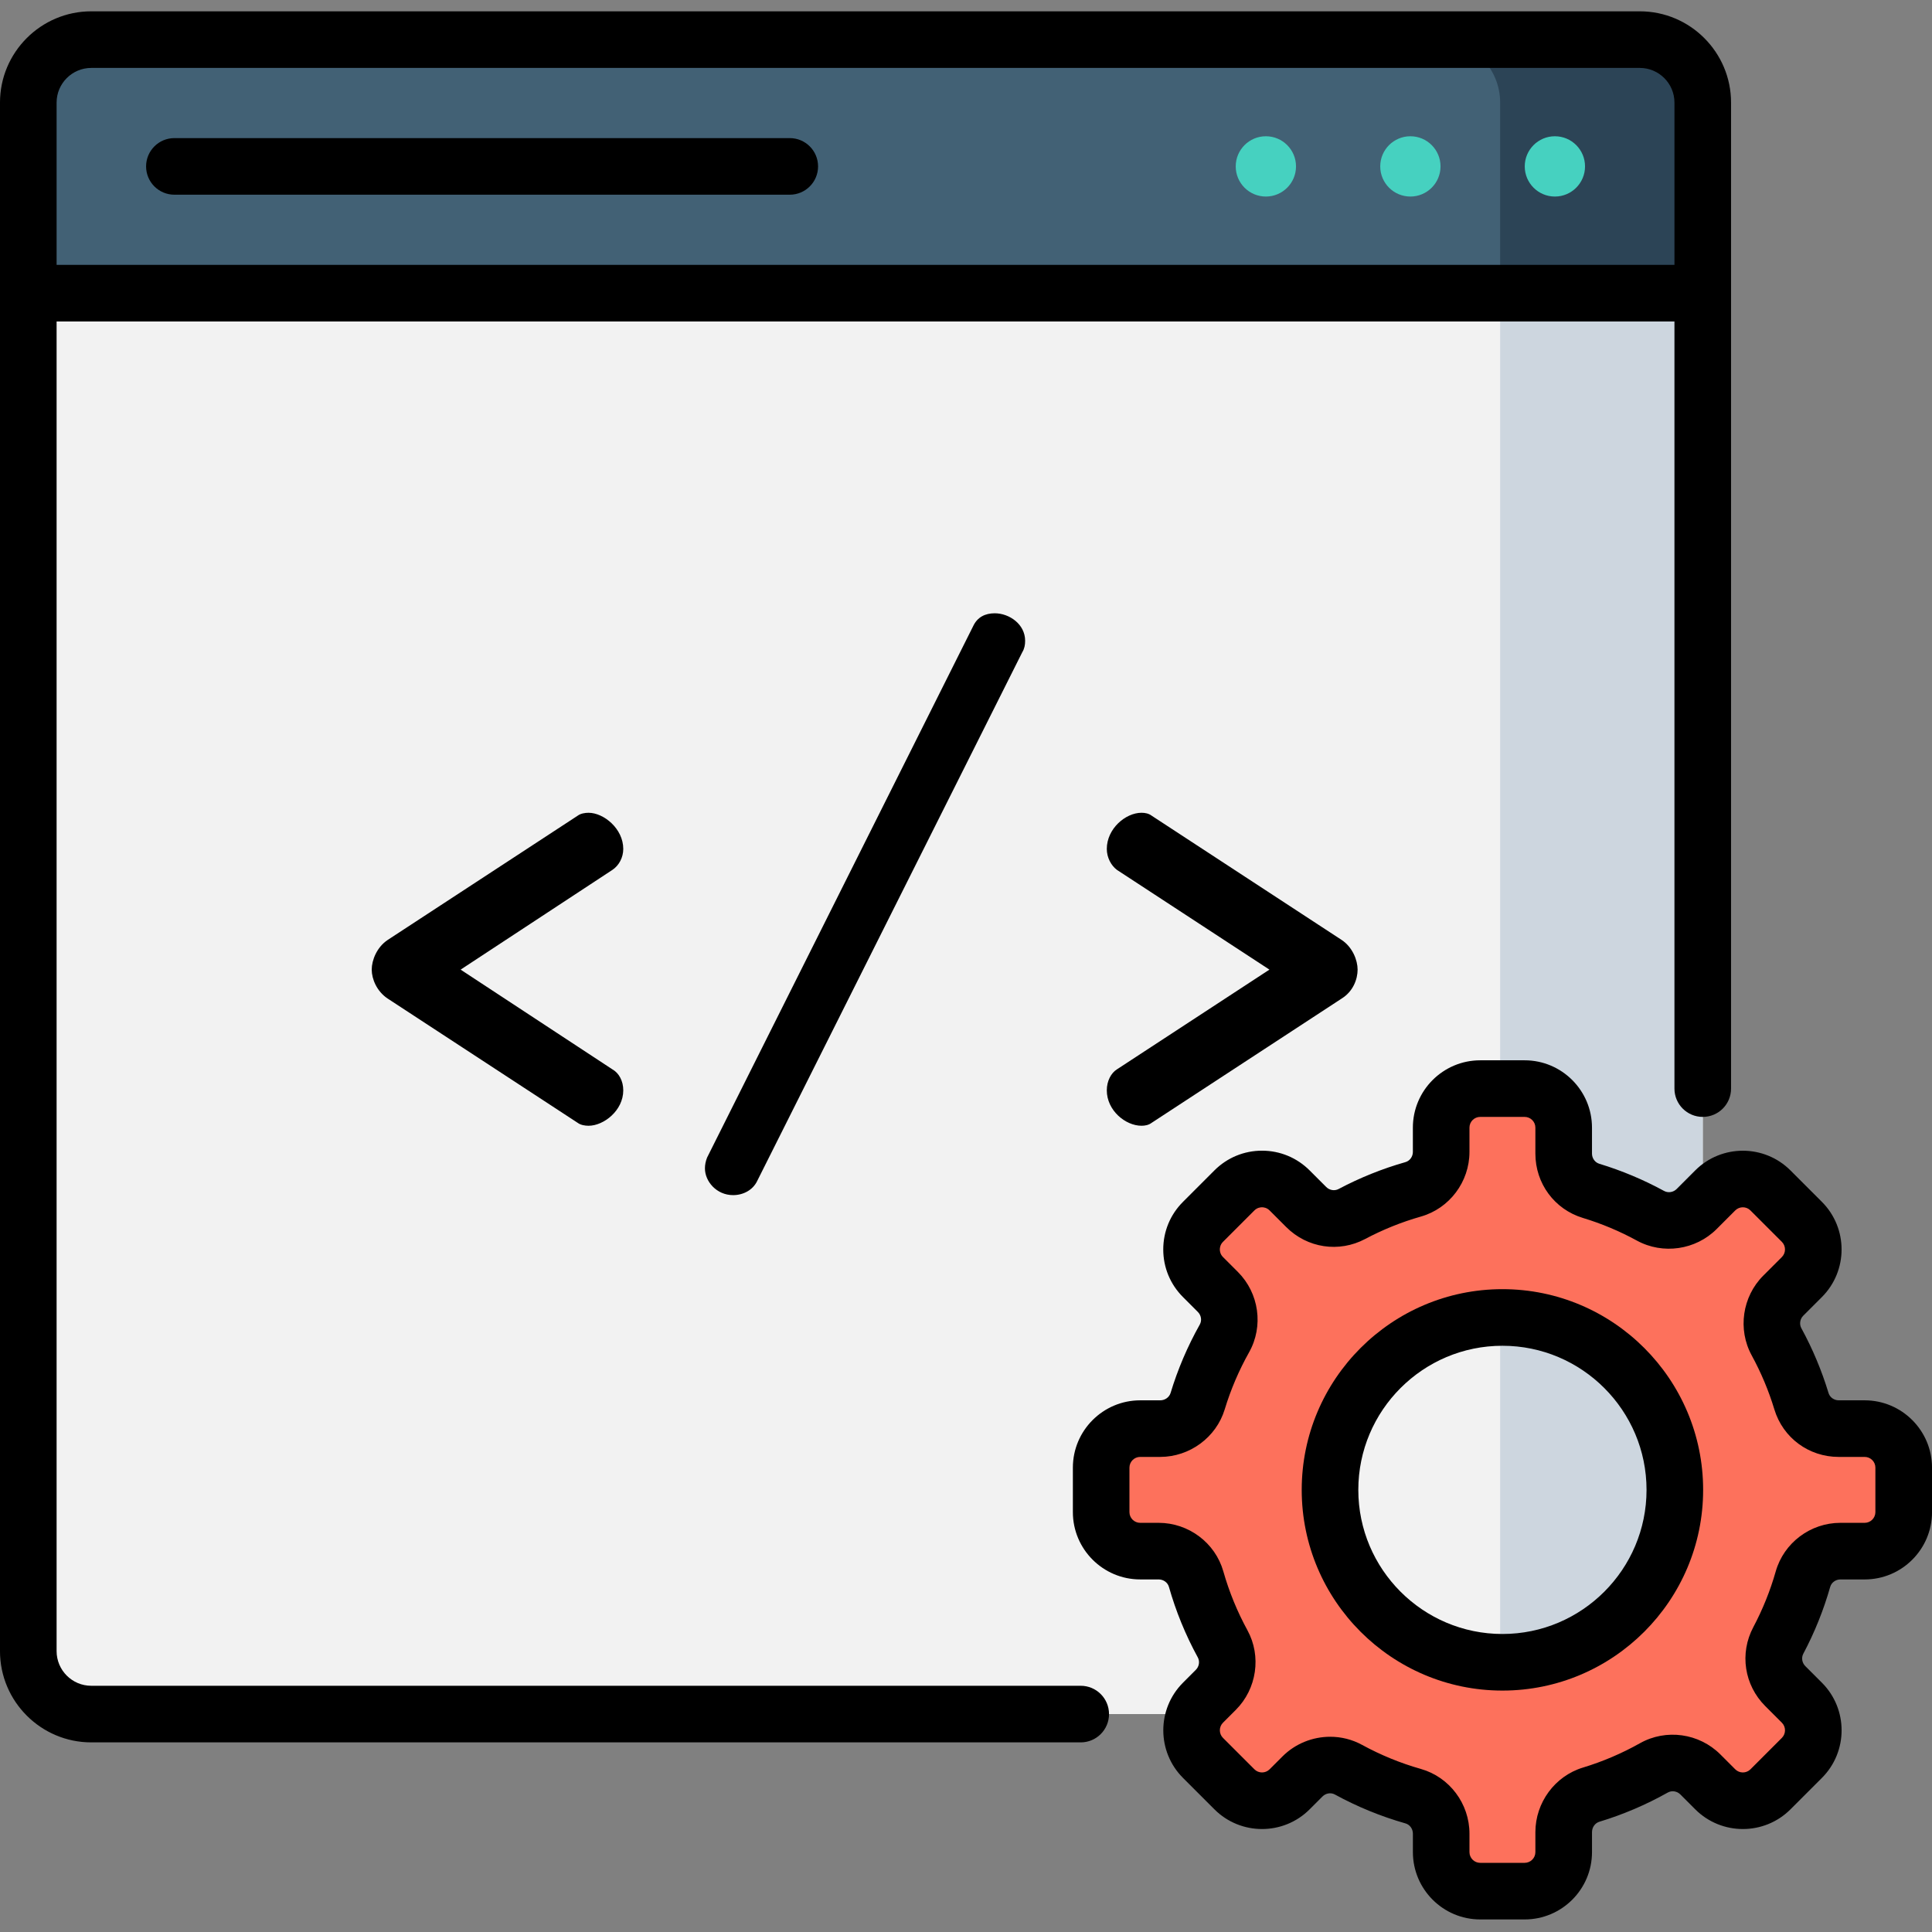 <svg height="512pt" viewBox="0 -3 512.002 512" width="512pt" xmlns="http://www.w3.org/2000/svg"><rect x="0" y="-3" width="512.002" height="512" fill="#808080" stroke="none"/><path d="m434.562 451.25h-410.375c-9.215 0-16.688-7.473-16.688-16.688v-410.375c0-9.215 7.473-16.688 16.688-16.688h410.375c9.215 0 16.688 7.473 16.688 16.688v410.375c0 9.215-7.473 16.688-16.688 16.688zm0 0" fill="#f2f2f2"/><path d="m434.562 7.5h-53.695c9.215 0 16.688 7.473 16.688 16.688v410.375c0 9.215-7.473 16.688-16.688 16.688h53.695c9.215 0 16.688-7.473 16.688-16.688v-410.375c0-9.215-7.473-16.688-16.688-16.688zm0 0" fill="#cdd6df"/><path d="m434.562 7.5h-410.375c-9.215 0-16.688 7.473-16.688 16.688v50.508h443.75v-50.508c0-9.215-7.473-16.688-16.688-16.688zm0 0" fill="#426175"/><path d="m451.25 74.695v-50.508c0-9.215-7.473-16.688-16.688-16.688h-53.695c9.215 0 16.688 7.473 16.688 16.688v50.508zm0 0" fill="#2c4456"/><g fill="#46d1c0"><path d="m343.457 41.098c0 4.41-3.574 7.988-7.988 7.988-4.41 0-7.988-3.578-7.988-7.988s3.578-7.988 7.988-7.988c4.414 0 7.988 3.578 7.988 7.988zm0 0"/><path d="m381.754 41.098c0 4.41-3.574 7.988-7.988 7.988-4.41 0-7.988-3.578-7.988-7.988s3.578-7.988 7.988-7.988c4.414 0 7.988 3.578 7.988 7.988zm0 0"/><path d="m420.051 41.098c0 4.41-3.574 7.988-7.988 7.988-4.41 0-7.988-3.578-7.988-7.988s3.578-7.988 7.988-7.988c4.414 0 7.988 3.578 7.988 7.988zm0 0"/></g><path d="m494.16 375.598h-6.887c-4.527 0-8.559-2.934-9.871-7.262-1.668-5.512-3.891-10.777-6.602-15.742-2.191-4.012-1.453-8.992 1.781-12.227l4.938-4.938c4.039-4.039 4.039-10.586 0-14.625l-8.332-8.332c-4.039-4.039-10.586-4.039-14.625 0l-4.938 4.938c-3.234 3.234-8.215 3.973-12.227 1.781-4.965-2.711-10.234-4.934-15.742-6.602-4.328-1.312-7.262-5.344-7.262-9.871v-6.887c0-5.711-4.633-10.34-10.344-10.34h-11.785c-5.711 0-10.34 4.629-10.34 10.34v6.441c0 4.59-3.02 8.664-7.438 9.922-5.68 1.613-11.113 3.816-16.234 6.531-3.988 2.117-8.898 1.34-12.094-1.852l-4.402-4.402c-4.039-4.039-10.586-4.039-14.625 0l-8.332 8.332c-4.039 4.039-4.039 10.586 0 14.625l3.953 3.953c3.258 3.258 3.988 8.297 1.73 12.316-2.934 5.223-5.324 10.785-7.094 16.621-1.32 4.348-5.387 7.277-9.926 7.277h-5.305c-5.711 0-10.34 4.629-10.34 10.34v11.785c0 5.711 4.629 10.344 10.34 10.344h4.891c4.59 0 8.68 3.004 9.934 7.418 1.711 6.023 4.082 11.77 7.027 17.16 2.184 3.996 1.414 8.965-1.809 12.184l-3.402 3.406c-4.039 4.039-4.039 10.586 0 14.625l8.332 8.332c4.039 4.039 10.586 4.039 14.625 0l3.402-3.406c3.223-3.219 8.191-3.988 12.188-1.805 5.387 2.945 11.137 5.316 17.16 7.027 4.414 1.254 7.418 5.344 7.418 9.934v4.891c0 5.711 4.633 10.34 10.344 10.34h11.785c5.711 0 10.34-4.629 10.34-10.34v-5.305c0-4.539 2.93-8.605 7.277-9.926 5.836-1.77 11.398-4.16 16.617-7.094 4.023-2.262 9.062-1.527 12.32 1.73l3.953 3.953c4.039 4.039 10.586 4.039 14.625 0l8.332-8.332c4.039-4.039 4.039-10.586 0-14.625l-4.402-4.402c-3.191-3.191-3.969-8.105-1.852-12.094 2.719-5.121 4.918-10.555 6.531-16.234 1.258-4.418 5.332-7.438 9.922-7.438h6.441c5.711 0 10.34-4.629 10.34-10.34v-11.785c0-5.715-4.629-10.344-10.34-10.344zm-96 61.926c-25.234 0-45.691-20.457-45.691-45.691s20.457-45.691 45.691-45.691 45.691 20.457 45.691 45.691-20.457 45.691-45.691 45.691zm0 0" fill="#fd715c"/><path d="m102.727 246.105 50.375-32.945c.77-.574 1.918-.766 2.875-.766 4.02 0 9.195 4.215 9.195 9.578 0 2.297-1.152 4.406-2.875 5.555l-40.227 26.434 40.227 26.434c1.723.957 2.875 3.062 2.875 5.555 0 5.363-5.176 9.387-9.195 9.387-.957 0-2.105-.191-2.875-.77l-50.375-32.945c-2.871-1.914-4.215-5.172-4.215-7.66 0-2.492 1.344-5.938 4.215-7.855zm0 0"/><path d="m271.672 166.809c0 1.148-.191 2.105-.77 3.062l-70.293 140.211c-1.148 2.301-3.641 3.641-6.324 3.641-4.402 0-7.469-3.641-7.469-7.086 0-.961.191-1.918.574-2.875l70.488-140.785c1.148-2.488 3.258-3.449 5.746-3.449 3.832 0 8.047 2.875 8.047 7.281zm0 0"/><path d="m355.566 261.621-50.375 32.945c-.766.578-1.723.77-2.68.77-4.215 0-9.195-4.023-9.195-9.387 0-2.492 1.148-4.598 2.68-5.555l40.418-26.434-40.418-26.434c-1.531-1.148-2.68-3.258-2.68-5.555 0-5.363 4.98-9.578 9.195-9.578.957 0 1.914.191 2.68.766l50.375 32.945c2.875 1.918 4.215 5.363 4.215 7.855 0 2.488-1.148 5.746-4.215 7.66zm0 0"/><path d="m46.215 48.598h163.082c4.145 0 7.5-3.359 7.5-7.5s-3.355-7.5-7.5-7.5h-163.082c-4.145 0-7.5 3.359-7.5 7.5s3.355 7.5 7.5 7.5zm0 0"/><path d="m286.406 443.75h-262.219c-5.066 0-9.188-4.121-9.188-9.188v-352.367h428.75v203.297c0 4.141 3.355 7.5 7.5 7.5s7.5-3.359 7.5-7.5v-261.305c0-13.336-10.852-24.188-24.188-24.188h-410.375c-13.336 0-24.188 10.852-24.188 24.188v410.375c0 13.336 10.852 24.188 24.188 24.188h262.219c4.141 0 7.5-3.359 7.5-7.5s-3.359-7.5-7.5-7.5zm-262.219-428.75h410.375c5.066 0 9.188 4.121 9.188 9.188v43.008h-428.75v-43.008c0-5.066 4.121-9.188 9.188-9.188zm0 0"/><path d="m398.16 338.641c-29.332 0-53.191 23.859-53.191 53.191s23.859 53.191 53.191 53.191c29.332 0 53.191-23.859 53.191-53.191s-23.859-53.191-53.191-53.191zm0 91.383c-21.059 0-38.191-17.133-38.191-38.191 0-21.059 17.133-38.191 38.191-38.191s38.191 17.133 38.191 38.191c0 21.059-17.133 38.191-38.191 38.191zm0 0"/><path d="m494.16 368.098h-6.887c-1.238 0-2.348-.797-2.691-1.938-1.801-5.938-4.223-11.711-7.195-17.16-.59-1.074-.383-2.445.5-3.328l4.938-4.941c6.953-6.953 6.953-18.273 0-25.227l-8.336-8.336c-6.953-6.953-18.27-6.957-25.23 0l-4.934 4.938c-.887.883-2.258 1.09-3.332.504-5.453-2.977-11.227-5.398-17.16-7.199-1.141-.344-1.938-1.449-1.938-2.691v-6.883c0-9.84-8.004-17.844-17.844-17.844h-11.781c-9.84 0-17.844 8.004-17.844 17.844v6.438c0 1.262-.816 2.375-1.988 2.707-6.117 1.738-12.074 4.137-17.699 7.121-1.055.562-2.402.34-3.273-.531l-4.402-4.402c-3.371-3.367-7.852-5.227-12.617-5.227-4.766 0-9.246 1.859-12.613 5.227l-8.332 8.336c-3.371 3.367-5.227 7.848-5.227 12.613 0 4.766 1.855 9.246 5.227 12.617l3.949 3.953c.898.895 1.102 2.27.5 3.34-3.227 5.738-5.828 11.832-7.734 18.121-.352 1.148-1.48 1.953-2.75 1.953h-5.301c-9.84 0-17.844 8-17.844 17.84v11.785c0 9.836 8.004 17.84 17.844 17.84h4.887c1.273 0 2.391.809 2.723 1.969 1.84 6.484 4.418 12.781 7.66 18.707.57 1.051.355 2.402-.531 3.285l-3.402 3.406c-6.957 6.957-6.957 18.273 0 25.23l8.332 8.332c6.957 6.957 18.273 6.957 25.23 0l3.406-3.406c.883-.883 2.234-1.102 3.285-.527 5.926 3.242 12.219 5.816 18.707 7.66 1.16.328 1.969 1.449 1.969 2.719v4.891c0 9.836 8.004 17.84 17.84 17.84h11.785c9.836 0 17.84-8 17.84-17.84v-5.301c0-1.273.805-2.402 1.953-2.75 6.285-1.906 12.383-4.508 18.121-7.734 1.07-.605 2.441-.398 3.34.496l3.953 3.953c6.957 6.953 18.273 6.957 25.23 0l8.332-8.332c6.957-6.957 6.957-18.273 0-25.23l-4.402-4.402c-.871-.875-1.09-2.219-.531-3.273 2.988-5.625 5.383-11.582 7.125-17.703.332-1.168 1.445-1.988 2.707-1.988h6.438c9.84 0 17.844-8 17.844-17.84v-11.785c-.004-9.84-8.008-17.844-17.844-17.844zm2.84 29.625c0 1.566-1.273 2.844-2.84 2.844h-6.441c-7.934 0-14.977 5.297-17.133 12.883-1.453 5.109-3.453 10.074-5.945 14.77-3.68 6.934-2.406 15.34 3.176 20.918l4.402 4.402c1.105 1.105 1.105 2.91 0 4.016l-8.332 8.336c-1.109 1.105-2.914 1.105-4.02 0l-3.953-3.953c-5.633-5.633-14.391-6.852-21.301-2.965-4.789 2.691-9.875 4.863-15.117 6.453-7.422 2.25-12.602 9.281-12.602 17.105v5.301c0 1.566-1.277 2.84-2.844 2.84h-11.785c-1.566 0-2.84-1.273-2.84-2.84v-4.891c0-7.945-5.293-14.996-12.867-17.148-5.414-1.535-10.668-3.688-15.613-6.391-2.633-1.438-5.535-2.141-8.426-2.141-4.633 0-9.238 1.797-12.66 5.223l-3.406 3.406c-1.105 1.105-2.91 1.105-4.016 0l-8.336-8.332c-1.105-1.109-1.105-2.91 0-4.02l3.406-3.406c5.562-5.562 6.828-14.234 3.082-21.086-2.703-4.945-4.855-10.199-6.391-15.609-2.152-7.578-9.203-12.871-17.148-12.871h-4.891c-1.566 0-2.844-1.273-2.844-2.84v-11.785c0-1.566 1.277-2.844 2.844-2.844h5.301c7.824 0 14.855-5.18 17.105-12.602 1.59-5.242 3.762-10.328 6.453-15.117 3.887-6.91 2.664-15.668-2.965-21.301l-3.953-3.953c-.723-.723-.832-1.57-.832-2.008 0-.441.109-1.285.832-2.012l8.332-8.332c.727-.723 1.57-.832 2.012-.832.438 0 1.281.109 2.008.832l4.402 4.402c5.578 5.582 13.98 6.855 20.918 3.176 4.691-2.492 9.66-4.492 14.766-5.945 7.59-2.156 12.887-9.203 12.887-17.137v-6.438c0-1.566 1.273-2.84 2.84-2.84h11.785c1.566 0 2.844 1.273 2.844 2.84v6.887c0 7.914 5.059 14.766 12.59 17.047 4.949 1.5 9.77 3.52 14.316 6.008 6.879 3.754 15.566 2.496 21.129-3.062l4.934-4.938c1.109-1.109 2.914-1.109 4.02 0l8.336 8.332c1.105 1.109 1.105 2.91 0 4.02l-4.938 4.938c-5.559 5.559-6.816 14.246-3.062 21.125 2.484 4.551 4.508 9.367 6.008 14.32 2.281 7.531 9.129 12.59 17.047 12.59h6.887c1.566 0 2.84 1.273 2.84 2.84zm0 0"/></svg>